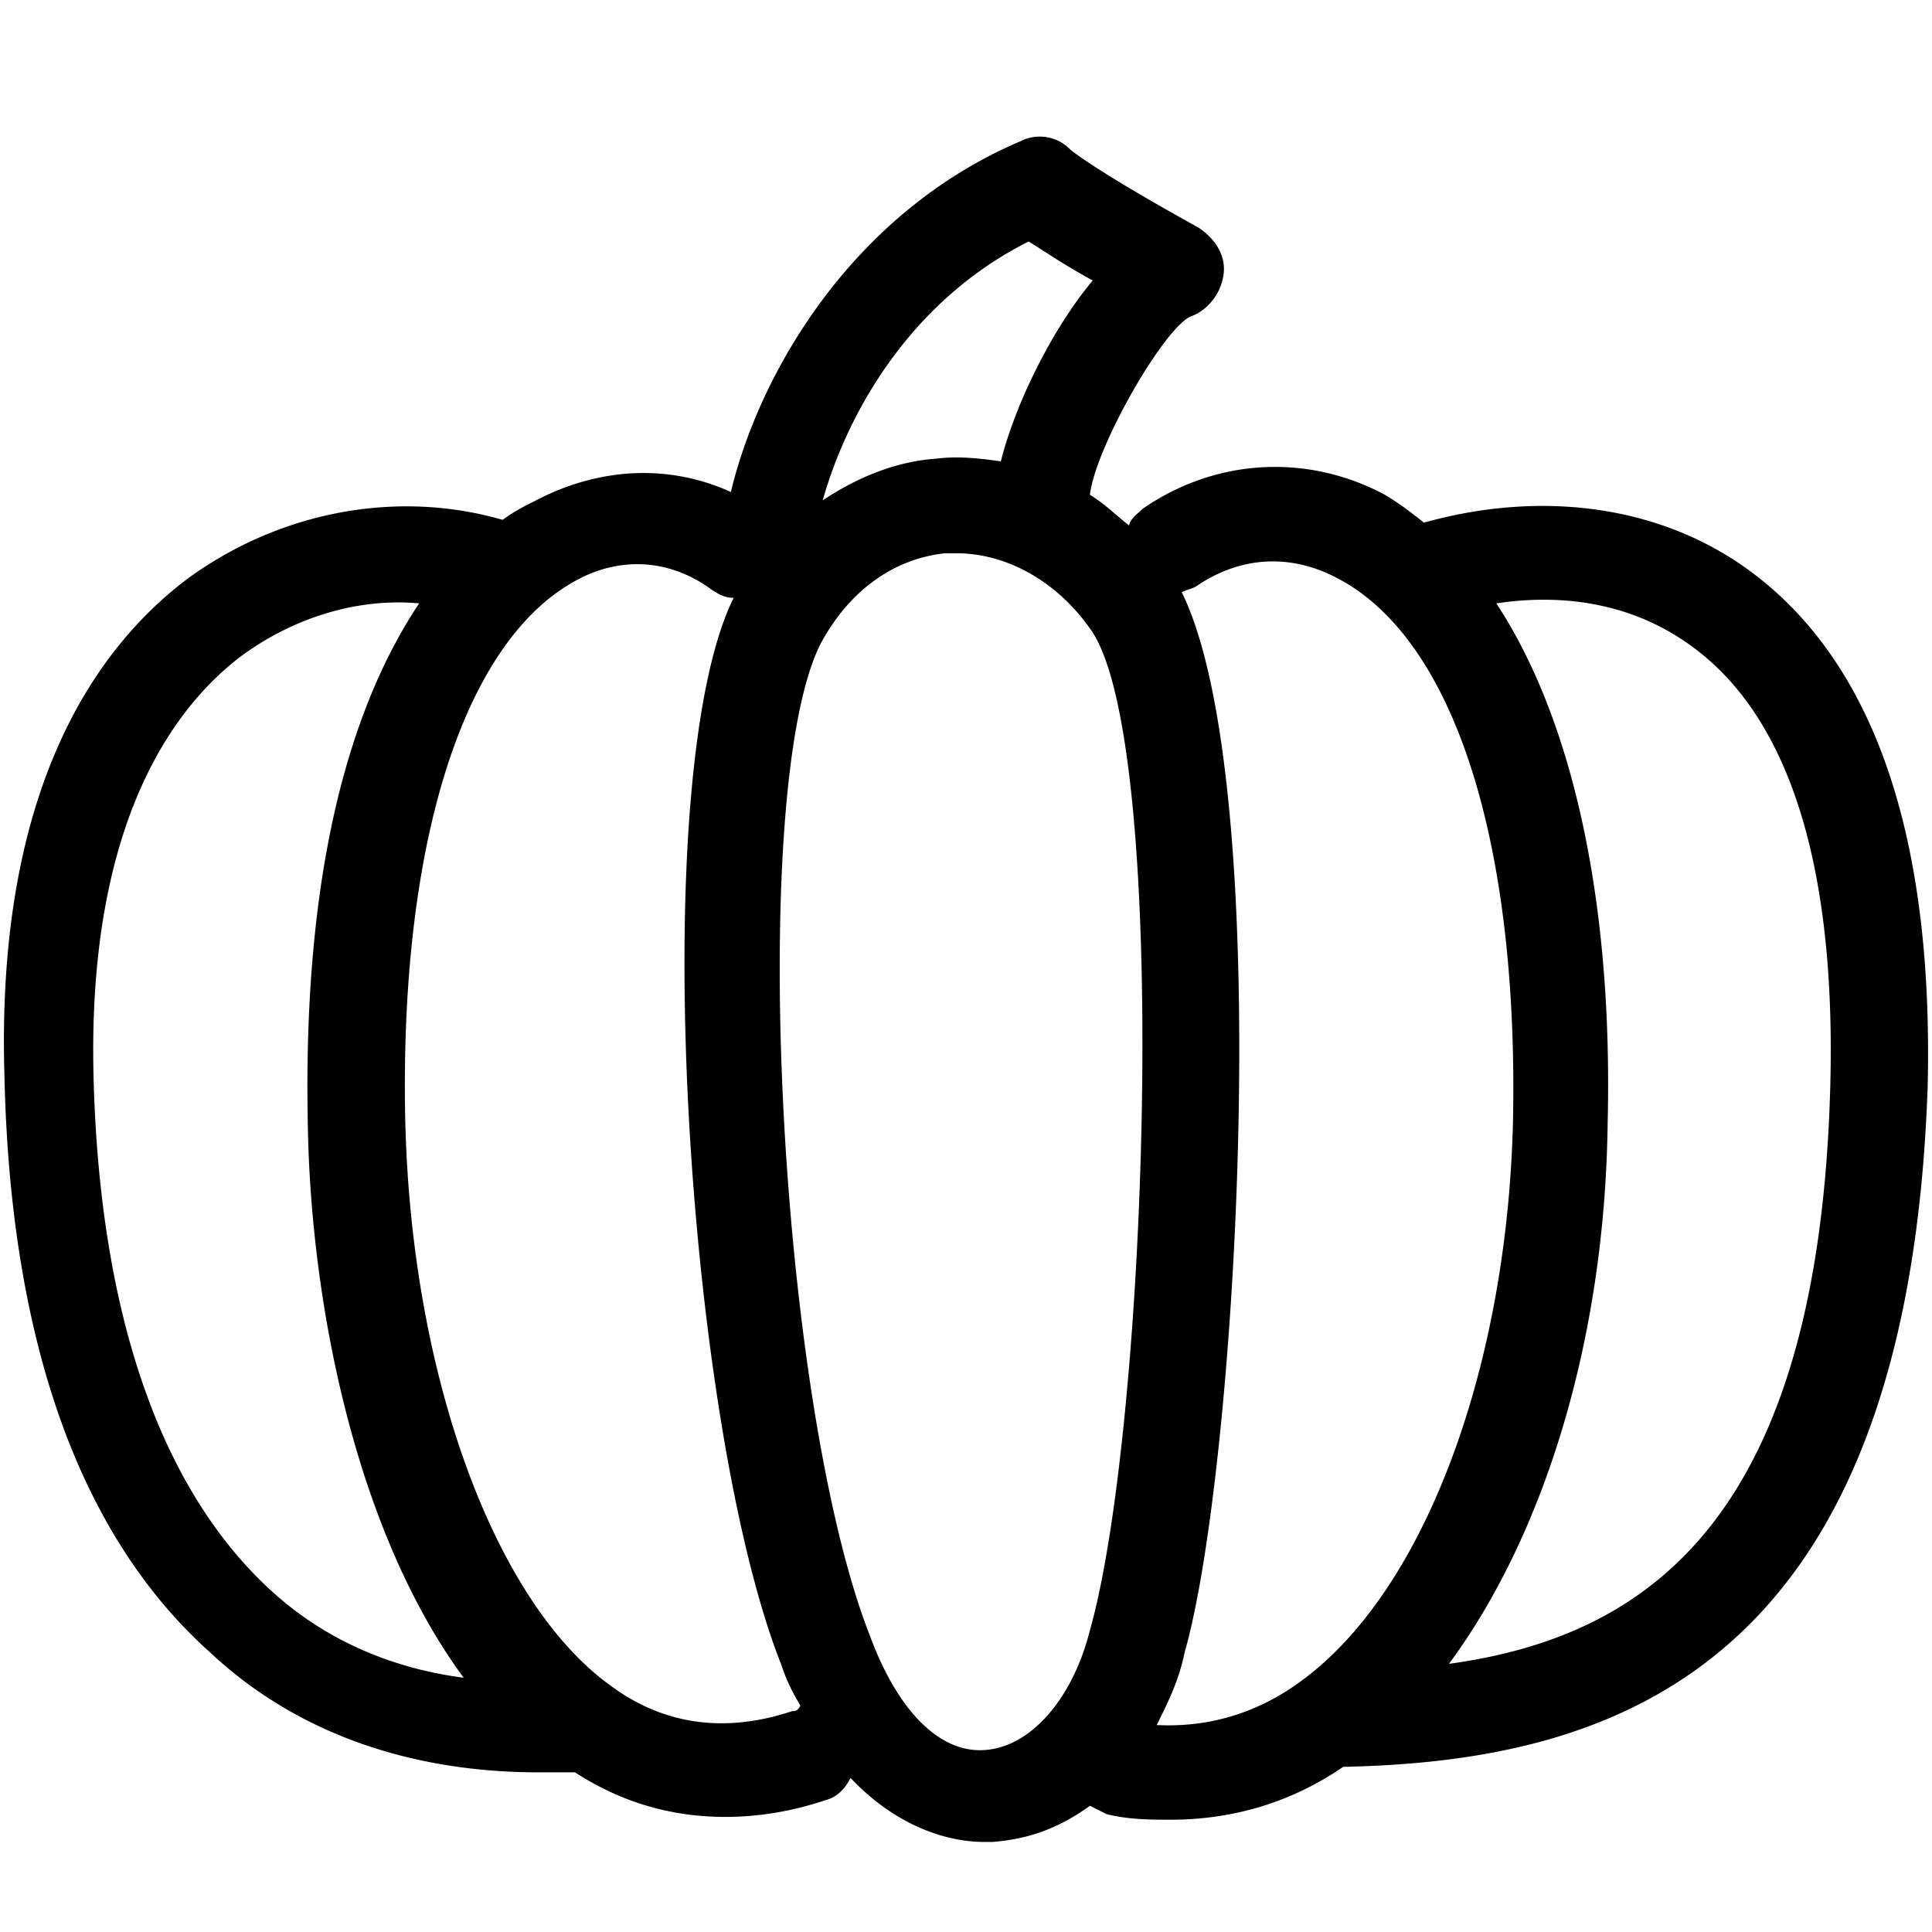 <?xml version="1.0" encoding="UTF-8"?><!DOCTYPE svg PUBLIC "-//W3C//DTD SVG 1.1//EN" "http://www.w3.org/Graphics/SVG/1.1/DTD/svg11.dtd"><svg xmlns="http://www.w3.org/2000/svg" xmlns:xlink="http://www.w3.org/1999/xlink" version="1.1" id="Layer_1" x="0px" y="0px" width="91px" height="91px" viewBox="0 0 91 91" xml:space="preserve"><path d="M82.537 26.977c-4.193-3.147-9.832-3.933-15.47-2.36-.655-.525-1.179-.918-1.834-1.311-3.672-1.967-7.998-1.705-11.405.655-.264.262-.525.393-.656.786-.655-.524-1.18-1.049-1.836-1.441.263-2.229 3.41-7.736 4.721-8.391.786-.262 1.441-1.049 1.572-1.966.132-.918-.394-1.704-1.179-2.229-4.981-2.753-6.032-3.671-6.032-3.671a2.004 2.004 0 0 0-2.359-.394c-7.996 3.409-12.323 11.012-13.634 16.519-2.884-1.311-6.162-1.18-9.177.394-.524.262-1.048.524-1.573.918-4.982-1.442-10.488-.394-14.815 2.753C4.665 30.385-.185 36.94.207 50.574.47 63.16 3.748 72.336 9.909 77.843c4.064 3.803 9.439 5.637 15.469 5.637h1.704c2.229 1.443 4.589 2.099 7.081 2.099 1.572 0 3.146-.263 4.718-.788.525-.13.918-.522 1.181-1.047 2.359 2.49 4.85 3.015 6.293 3.015h.392c1.704-.131 3.147-.655 4.589-1.704l.788.393c1.048.263 2.097.263 3.015.263 2.884 0 5.637-.786 8.129-2.49 12.454-.263 26.612-4.327 27.53-32.12.261-11.67-2.492-19.798-8.261-24.124zM48.451 11.376c.655.393 1.574 1.049 3.018 1.835-1.968 2.359-3.673 5.899-4.328 8.521-.917-.131-1.966-.263-3.015-.131-1.966.131-3.801.918-5.375 1.967 1.18-4.194 4.195-9.439 9.7-12.192zM4.403 50.574c-.263-11.667 3.67-17.173 6.948-19.664 2.492-1.835 5.507-2.753 8.391-2.491-2.884 4.326-5.507 11.667-5.244 24.516.131 8.391 2.229 19.141 7.341 26.089-3.015-.393-6.424-1.574-9.308-4.326-4.982-4.721-7.866-12.849-8.128-24.124zm32.906 30.023c-3.146 1.049-6.031.655-8.522-1.181-5.506-3.933-9.439-14.683-9.701-26.744-.263-12.979 2.752-22.418 7.996-25.302 2.098-1.18 4.458-1.048 6.424.394.394.262.656.394 1.049.394-4.195 8.521-2.229 38.936 2.229 50.211.262.785.524 1.311.917 1.967-.13.261-.261.261-.392.261zm9.046 1.834c-2.098.133-4.065-1.834-5.376-5.373-4.326-11.014-5.769-39.724-2.36-46.672 1.311-2.491 3.409-4.064 5.9-4.327h.524c2.359 0 4.719 1.311 6.292 3.54 3.803 5.113 2.754 37.494 0 47.195-.785 3.147-2.751 5.507-4.98 5.637zm8.128-1.179c.523-1.05 1.048-2.099 1.311-3.409 2.49-8.651 4.326-40.902-.132-49.948.263-.131.395-.131.655-.262 2.099-1.442 4.458-1.574 6.687-.393 5.507 2.884 8.521 12.454 8.26 25.563-.262 11.275-3.934 21.501-9.439 25.958-2.23 1.836-4.72 2.622-7.342 2.491zM86.21 51.099c-.525 20.189-8.392 25.959-17.961 27.27 4.456-6.032 7.341-15.208 7.473-25.434.261-10.619-1.705-19.141-5.244-24.516 2.621-.394 6.161-.262 9.308 2.098 4.587 3.407 6.685 10.488 6.424 20.582z"/></svg>